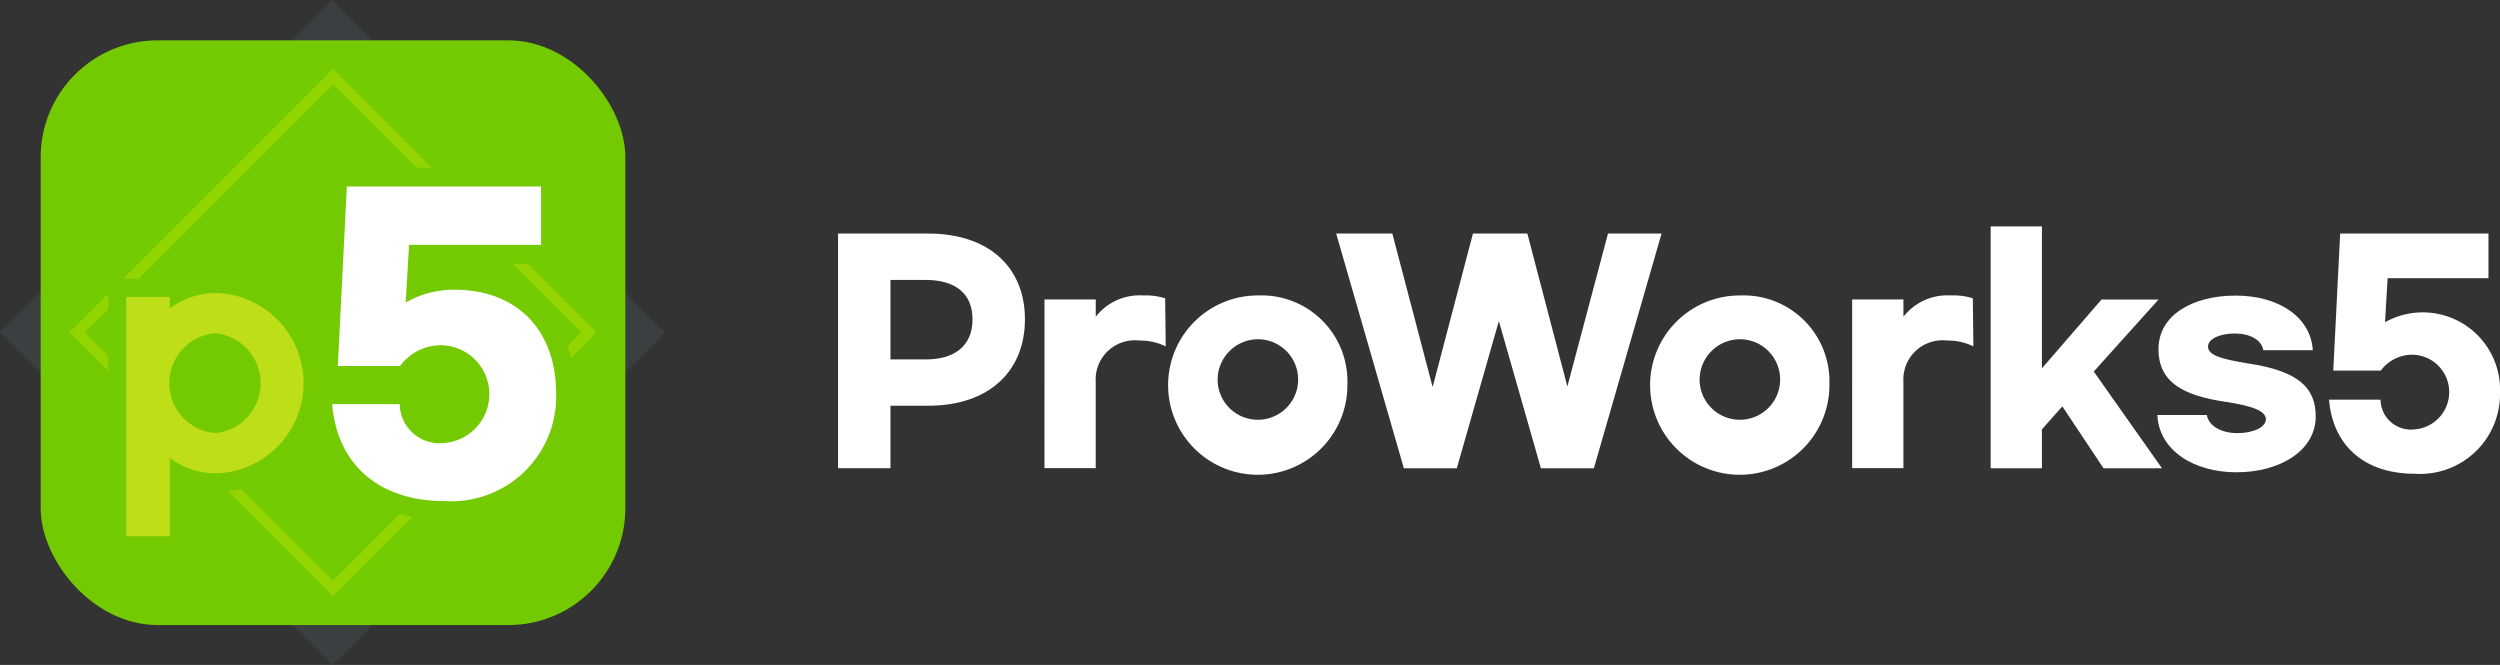 <svg xmlns="http://www.w3.org/2000/svg" width="128.274" height="34.117" viewBox="0 0 128.274 34.117"><rect x="0" y="0" width="128.274" height="34.117" fill="#333333" stroke="none"/><g transform="translate(2.087 2.071)"><g transform="translate(40.913 9.544)"><path d="M557.67,135.12h4.624c3.132,0,4.965,1.743,4.965,4.4s-1.832,4.433-4.965,4.433h-1.935v3.206H557.67Zm4.506,6.457c1.492,0,2.393-.709,2.393-2.053s-.9-2.024-2.393-2.024h-1.817v4.078Z" transform="translate(-557.67 -134.751)" fill="#fff"/><path d="M702.05,178.617h2.63v.886a2.842,2.842,0,0,1,2.423-1.093,3.225,3.225,0,0,1,1.138.147l.029,2.467a2.913,2.913,0,0,0-1.345-.3,2.01,2.01,0,0,0-2.246,2.113v4.433h-2.63Z" transform="translate(-691.458 -174.865)" fill="#fff"/><path d="M797.839,182.946a4.6,4.6,0,1,1-4.595-4.536A4.408,4.408,0,0,1,797.839,182.946Zm-6.648,0a2.066,2.066,0,1,0,2.053-2.29A2.079,2.079,0,0,0,791.191,182.946Z" transform="translate(-771.704 -174.865)" fill="#fff"/><path d="M922.755,135.12l-3.472,12.041h-2.719l-2.157-7.55-2.157,7.55h-2.718L906.06,135.12h2.881l2.068,7.875,2.068-7.875h2.792l2.053,7.846,2.084-7.846Z" transform="translate(-880.501 -134.751)" fill="#fff"/><path d="M1134.949,182.946a4.6,4.6,0,1,1-4.595-4.536A4.408,4.408,0,0,1,1134.949,182.946Zm-6.648,0a2.066,2.066,0,1,0,2.053-2.29A2.079,2.079,0,0,0,1128.3,182.946Z" transform="translate(-1084.083 -174.865)" fill="#fff"/><path d="M1266.92,178.617h2.63v.886a2.842,2.842,0,0,1,2.423-1.093,3.225,3.225,0,0,1,1.138.147l.029,2.467a2.912,2.912,0,0,0-1.345-.3,2.01,2.01,0,0,0-2.246,2.113v4.433h-2.63Z" transform="translate(-1214.886 -174.865)" fill="#fff"/><path d="M1367.459,139.324l-1.049,1.182V142.5h-2.63V130.09h2.63v7.284l3.058-3.531h2.926l-3.324,3.694,3.5,4.965h-3l-2.113-3.177Z" transform="translate(-1304.64 -130.09)" fill="#fff"/><path d="M1488.358,181.227h-2.542c-.089-.532-.694-.857-1.463-.857s-1.374.281-1.374.665c0,.428.576.635,2.053.872,2.556.384,3.472,1.226,3.472,2.719,0,1.773-1.862,2.866-4.063,2.866s-3.974-1.123-4.063-2.94h2.541c.089.561.739.931,1.566.931s1.463-.31,1.463-.709-.591-.679-2.084-.9c-2.068-.31-3.427-.946-3.427-2.7s1.758-2.748,3.959-2.748,3.856,1.093,3.959,2.807Z" transform="translate(-1412.686 -174.874)" fill="#fff"/><path d="M1600.391,143.635h2.645a1.56,1.56,0,0,0,1.758,1.522,1.918,1.918,0,0,0-.045-3.827,2,2,0,0,0-1.7.813h-2.438l.354-7.033h7.609v2.29H1603.4l-.133,2.26a3.965,3.965,0,0,1,5.9,3.575,4.1,4.1,0,0,1-4.373,4.2c-2.615,0-4.21-1.478-4.4-3.8Z" transform="translate(-1523.892 -134.742)" fill="#fff"/></g><rect width="19.125" height="19.125" transform="translate(14.972 1.464) rotate(45)" fill="none" stroke="rgba(142,202,233,0.08)" stroke-miterlimit="10" stroke-width="5"/><rect width="30" height="30" rx="6" fill="#74ca00"/><path d="M33.653,19.95,20.13,33.473,33.653,47,47.176,33.473ZM20.922,33.473,33.653,20.742,46.384,33.473,33.653,46.2Z" transform="translate(-18.653 -18.486)" fill="#92d500"/><g transform="translate(3.464 6.524)"><g transform="translate(0 5.508)"><path d="M53.57,183.782V170.567h3.163v.228a4.688,4.688,0,0,1,2.011-.426,5.1,5.1,0,0,1,0,10.18,4.685,4.685,0,0,1-2.011-.426v3.659H53.57Zm5.047-10.418a2.1,2.1,0,0,0,0,4.192,1.852,1.852,0,0,0,1.841-2.1A1.875,1.875,0,0,0,58.617,173.364Z" transform="translate(-53.103 -169.903)" fill="#bede18"/><path d="M52.851,164.934a4.63,4.63,0,0,1,0,9.247,3.984,3.984,0,0,1-2.478-.786v4.019H48.142V165.131h2.231v.588a3.982,3.982,0,0,1,2.478-.786m-.127,7.185a2.576,2.576,0,0,0,0-5.124,2.569,2.569,0,0,0,0,5.124M52.851,164a5.394,5.394,0,0,0-1.545.217V164.2h-4.1v14.147h4.1v-3.45a5.386,5.386,0,0,0,1.545.217,5.184,5.184,0,0,0,3.805-1.614,5.9,5.9,0,0,0,0-7.884A5.184,5.184,0,0,0,52.851,164Zm-.127,7.185a1.641,1.641,0,0,1,0-3.259c.878,0,1.376.64,1.376,1.629s-.54,1.629-1.376,1.629Z" transform="translate(-47.21 -164)" fill="#74ca00"/></g><g transform="translate(10.438)"><path d="M202.952,112.648a6.523,6.523,0,0,1-4.393-1.468,5.745,5.745,0,0,1-1.856-3.95l-.043-.525h4.425l.046.433a1.567,1.567,0,0,0,1.821,1.56,2.03,2.03,0,0,0-.058-4.043,2.144,2.144,0,0,0-1.835.866l-.145.2h-3.948l.514-10.18h10.911v3.968h-6.8l-.1,1.682a5.614,5.614,0,0,1,2-.348c3.444,0,5.67,2.287,5.67,5.825a5.856,5.856,0,0,1-1.8,4.35,6.407,6.407,0,0,1-4.414,1.63Z" transform="translate(-196.133 -95.054)" fill="#fff"/><path d="M201.253,89.89v3H194.48l-.174,2.961a4.874,4.874,0,0,1,2.535-.658c3.1,0,5.186,1.993,5.186,5.341a5.376,5.376,0,0,1-5.728,5.5c-3.425,0-5.515-1.935-5.766-4.973H194a2.044,2.044,0,0,0,2.3,1.993,2.513,2.513,0,0,0-.058-5.012,2.611,2.611,0,0,0-2.225,1.064h-3.193l.464-9.212h9.966m.969-.969H190.365l-.046.92-.464,9.212-.051,1.018h4.7l.291-.4A1.663,1.663,0,0,1,196.241,99c1.15,0,1.392.83,1.392,1.527a1.373,1.373,0,0,1-1.334,1.547c-1.014,0-1.264-.431-1.34-1.128l-.093-.865H189.48l.087,1.049c.3,3.616,2.879,5.863,6.733,5.863a6.888,6.888,0,0,0,4.744-1.761,6.336,6.336,0,0,0,1.952-4.7,6.408,6.408,0,0,0-1.713-4.608,6.085,6.085,0,0,0-4.442-1.7,6.352,6.352,0,0,0-1.479.17l.032-.535h6.828V88.921h0Z" transform="translate(-189.48 -88.92)" fill="#74ca00"/></g></g></g></svg>